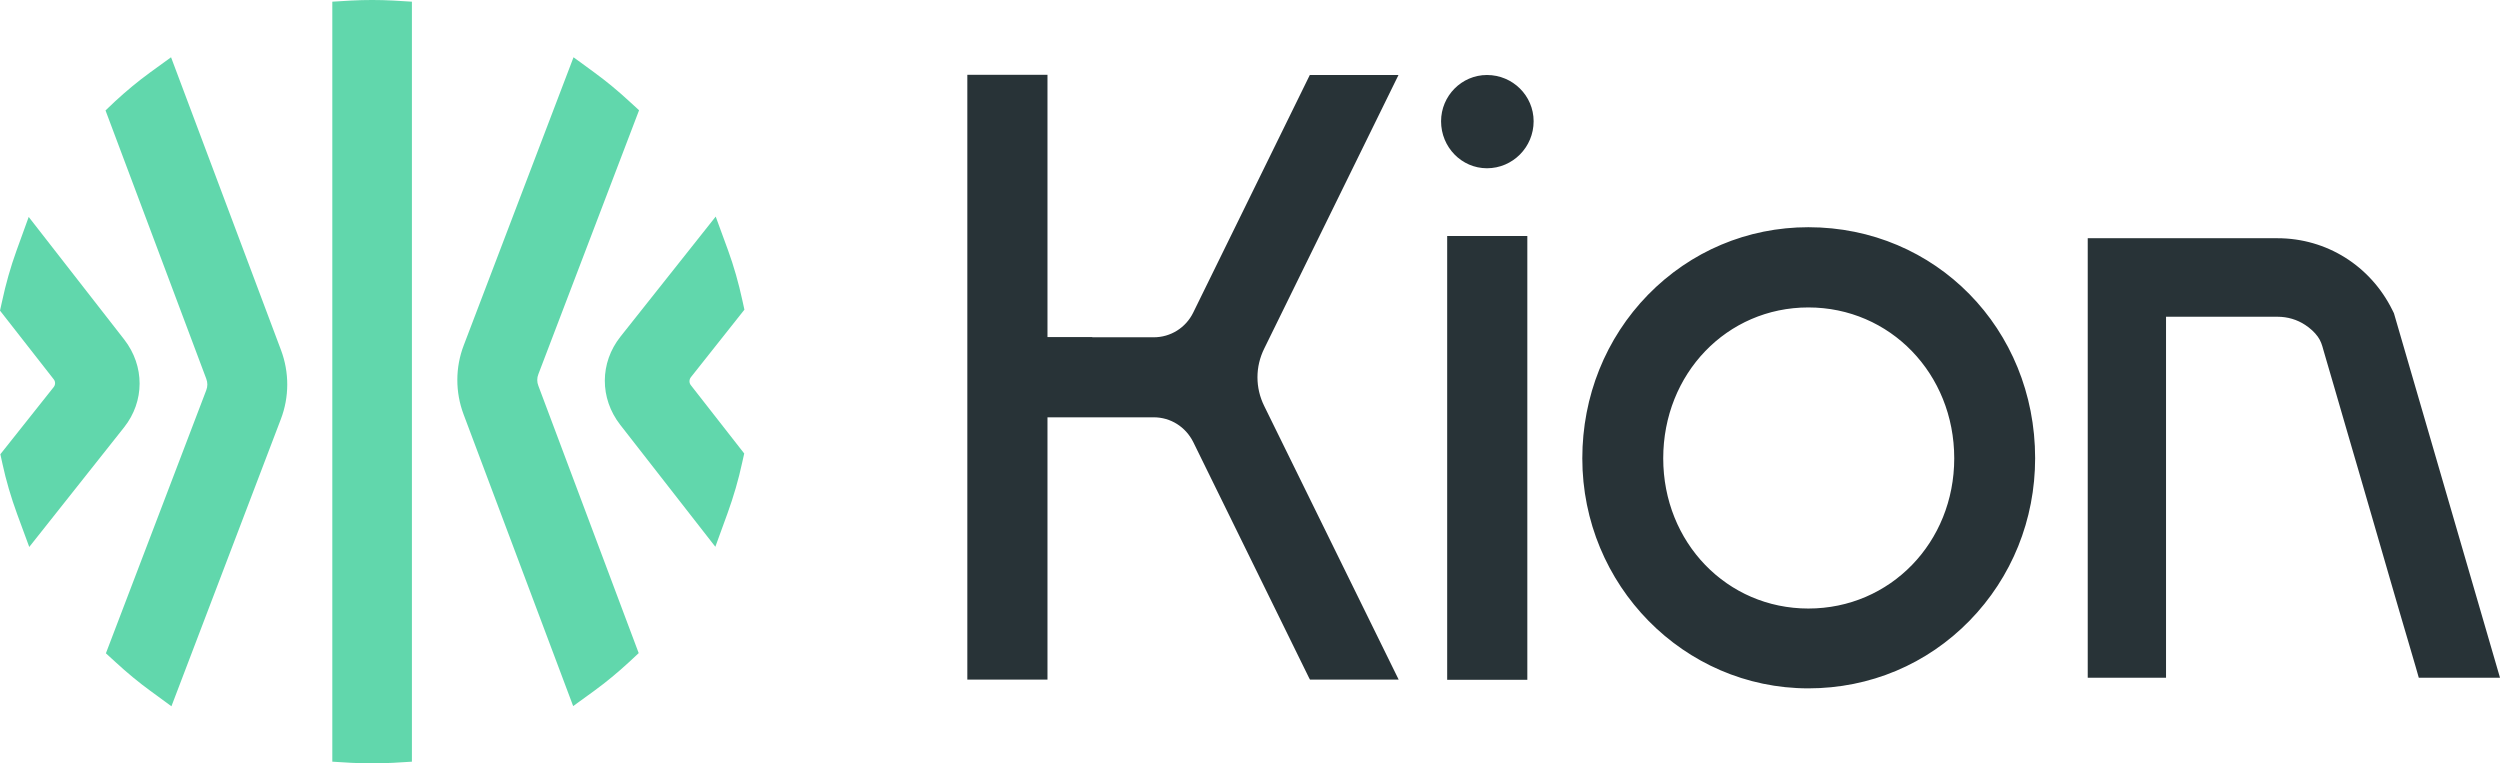 <svg width="131" height="40" viewBox="0 0 131 40" fill="none" xmlns="http://www.w3.org/2000/svg">
  <g clip-path="url(#clip0_2_17)">
    <path fill-rule="evenodd" clip-rule="evenodd" d="M18.393 0.029L17.413 0.088V39.912L18.393 39.971C18.771 39.99 19.14 40 19.498 40C19.858 40 20.236 39.99 20.604 39.971L21.584 39.912V0.088L20.604 0.029C19.858 -0.01 19.149 -0.01 18.393 0.029ZM28.21 20.215C28.132 20.02 28.132 19.804 28.21 19.609L33.487 5.777L32.963 5.298C32.391 4.77 31.78 4.262 31.149 3.802L30.053 3.001L24.3 18.094C23.854 19.257 23.854 20.547 24.291 21.711L30.034 36.999L31.14 36.197C31.77 35.738 32.381 35.23 32.954 34.702L33.468 34.223L28.21 20.215ZM6.509 17.791L1.504 11.368L0.863 13.138C0.553 13.998 0.301 14.888 0.107 15.797L0 16.276L2.813 19.873C2.91 19.99 2.91 20.166 2.813 20.284L0.019 23.802L0.126 24.291C0.32 25.191 0.582 26.07 0.892 26.921L1.533 28.661L6.5 22.395C7.586 21.026 7.586 19.179 6.509 17.791ZM39.007 16.227L36.203 19.765C36.106 19.892 36.106 20.058 36.194 20.176L38.997 23.763L38.89 24.242C38.697 25.142 38.435 26.031 38.124 26.892L37.484 28.651L32.498 22.258C31.421 20.87 31.421 19.013 32.517 17.634L37.503 11.349L38.144 13.099C38.454 13.949 38.706 14.839 38.9 15.738L39.007 16.227ZM7.858 3.802L8.963 3.001L14.726 18.348C15.162 19.511 15.162 20.802 14.716 21.965L8.983 37.009L7.887 36.207C7.256 35.748 6.645 35.239 6.073 34.712L5.549 34.233L10.807 20.45C10.884 20.254 10.884 20.039 10.807 19.844L5.529 5.787L6.044 5.298C6.616 4.77 7.227 4.262 7.858 3.802Z" fill="#61D7AC"/>
    <path fill-rule="evenodd" clip-rule="evenodd" d="M57.236 17.664H54.888V3.92H50.688V35.611H54.888V21.867H57.236H59.263H60.456C61.339 21.867 62.125 22.366 62.523 23.157L68.595 35.523L68.644 35.611H73.29L66.248 21.281C65.772 20.323 65.772 19.218 66.248 18.26L73.281 3.93H68.634L62.523 16.383C62.135 17.175 61.339 17.674 60.456 17.674H59.263H57.236V17.664ZM113.5 35.504V16.598H119.35C119.864 16.598 120.368 16.745 120.795 17.028C121.047 17.195 121.28 17.4 121.455 17.644C121.61 17.859 121.678 18.084 121.746 18.338L121.891 18.837L122.328 20.332L122.329 20.336V20.336C122.523 21 122.716 21.663 122.91 22.336C123.021 22.722 123.135 23.111 123.249 23.5C123.363 23.888 123.477 24.277 123.589 24.663C123.831 25.484 124.074 26.315 124.307 27.136C124.423 27.542 124.542 27.95 124.661 28.358C124.78 28.766 124.898 29.174 125.015 29.58C125.121 29.95 125.23 30.322 125.338 30.694L125.339 30.695L125.339 30.696L125.34 30.699L125.34 30.7L125.34 30.701C125.449 31.074 125.558 31.447 125.665 31.818C125.757 32.126 125.847 32.434 125.936 32.742C126.026 33.05 126.116 33.358 126.208 33.666L126.586 34.956C126.611 35.049 126.637 35.139 126.664 35.23C126.691 35.32 126.717 35.41 126.742 35.504V35.513H131L125.442 16.413L125.364 16.256C124.219 13.93 121.911 12.483 119.34 12.483H109.397V35.513H113.5V35.504ZM77.918 8.817C76.589 8.817 75.512 7.713 75.512 6.354C75.512 5.025 76.589 3.93 77.918 3.93C79.266 3.93 80.362 5.015 80.362 6.354C80.362 7.713 79.266 8.817 77.918 8.817ZM80.032 12.366H75.832V35.621H80.032V12.366ZM94.758 36.07C88.229 36.07 82.913 30.665 82.913 24.018C82.913 20.772 84.136 17.722 86.357 15.445C88.588 13.167 91.567 11.906 94.758 11.906C101.422 11.906 106.641 17.224 106.641 24.008C106.641 27.234 105.419 30.254 103.207 32.522C100.976 34.809 97.979 36.07 94.758 36.07ZM94.758 31.887C99.046 31.887 102.402 28.426 102.402 24.018C102.402 19.58 99.036 16.11 94.758 16.11C90.49 16.11 87.153 19.58 87.153 24.018C87.153 28.426 90.49 31.887 94.758 31.887Z" fill="#283337"/>
  </g>
  <defs>
    <clipPath id="clip0_2_17">
      <rect width="131" height="40" fill="white"/>
    </clipPath>
  </defs>
</svg>
